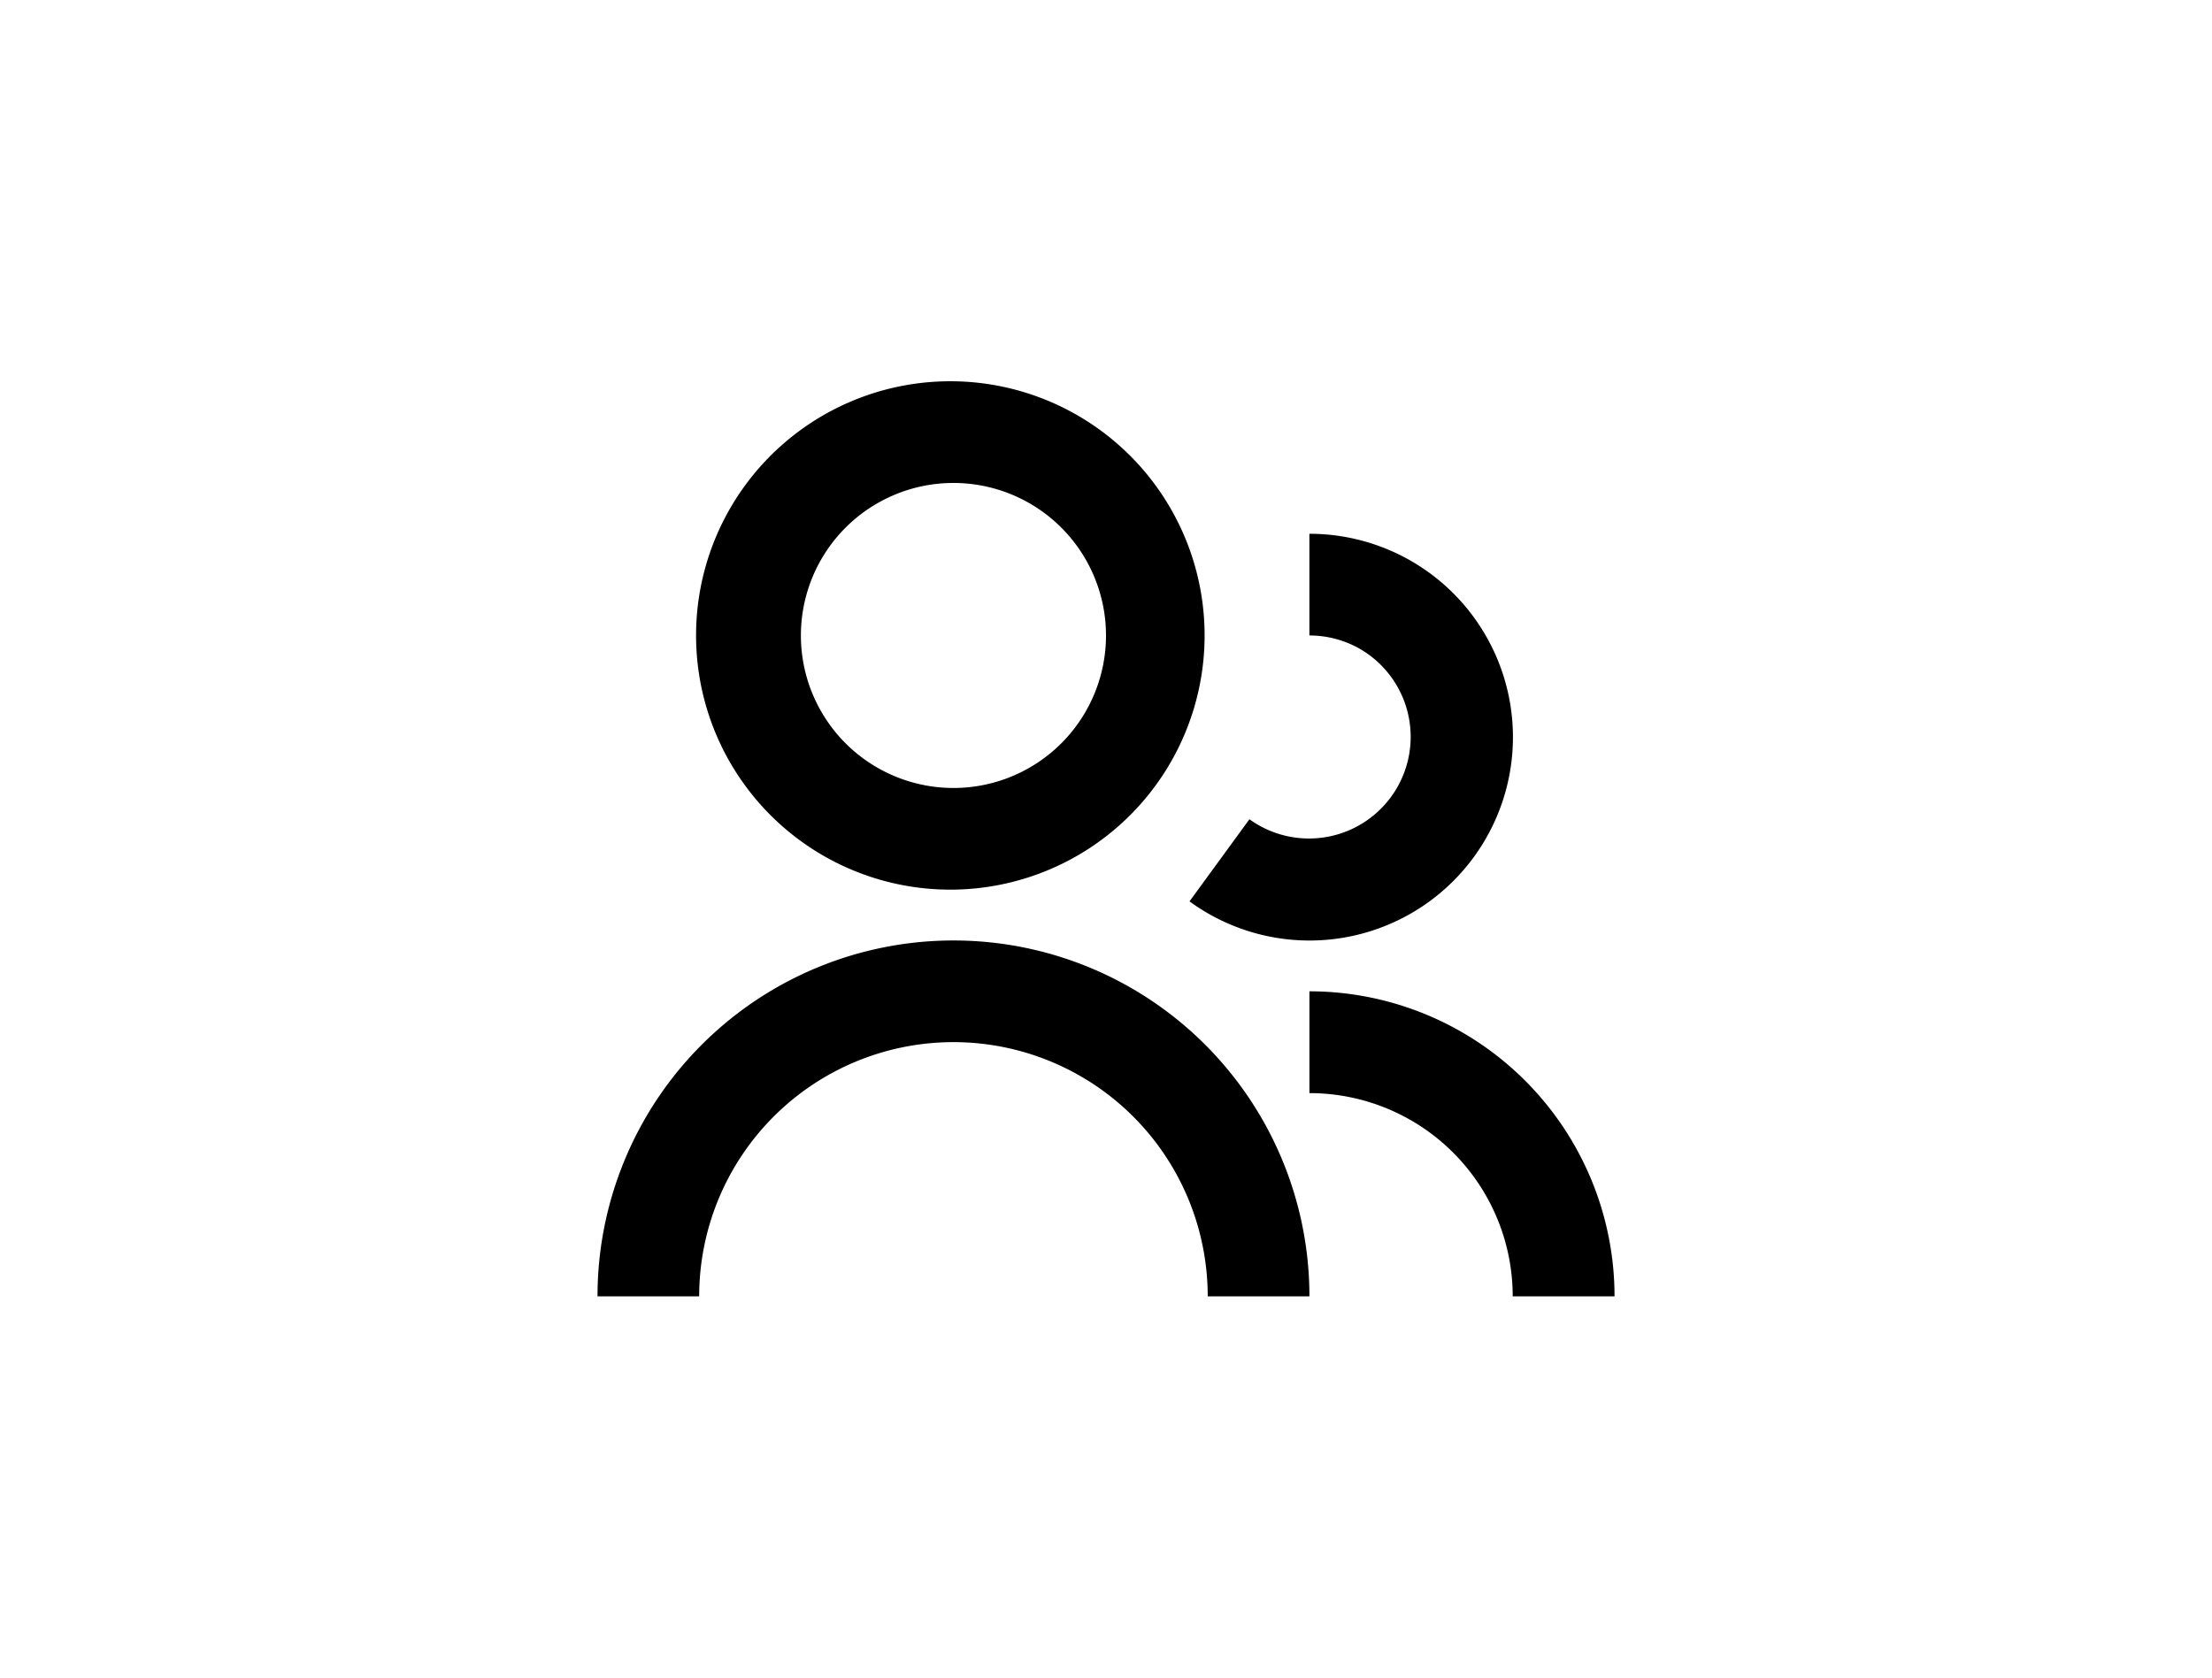 <svg xmlns="http://www.w3.org/2000/svg" width="58" height="44" fill="none"><path fill="currentColor" d="M25 10a6.667 6.667 0 1 0 0 13.333A6.667 6.667 0 0 0 25 10Zm-4 6.667a4 4 0 1 1 8 0 4 4 0 0 1-8 0ZM35.545 16.958a2.668 2.668 0 0 0-1.212-.291V14a5.334 5.334 0 1 1-3.142 9.642h-.002l1.572-2.155a2.666 2.666 0 1 0 2.784-4.53ZM39.664 34a5.33 5.33 0 0 0-5.33-5.33V26a8.002 8.002 0 0 1 8 8h-2.67ZM34.333 34h-2.666a6.667 6.667 0 0 0-13.334 0h-2.666a9.333 9.333 0 1 1 18.667 0Z"/></svg>